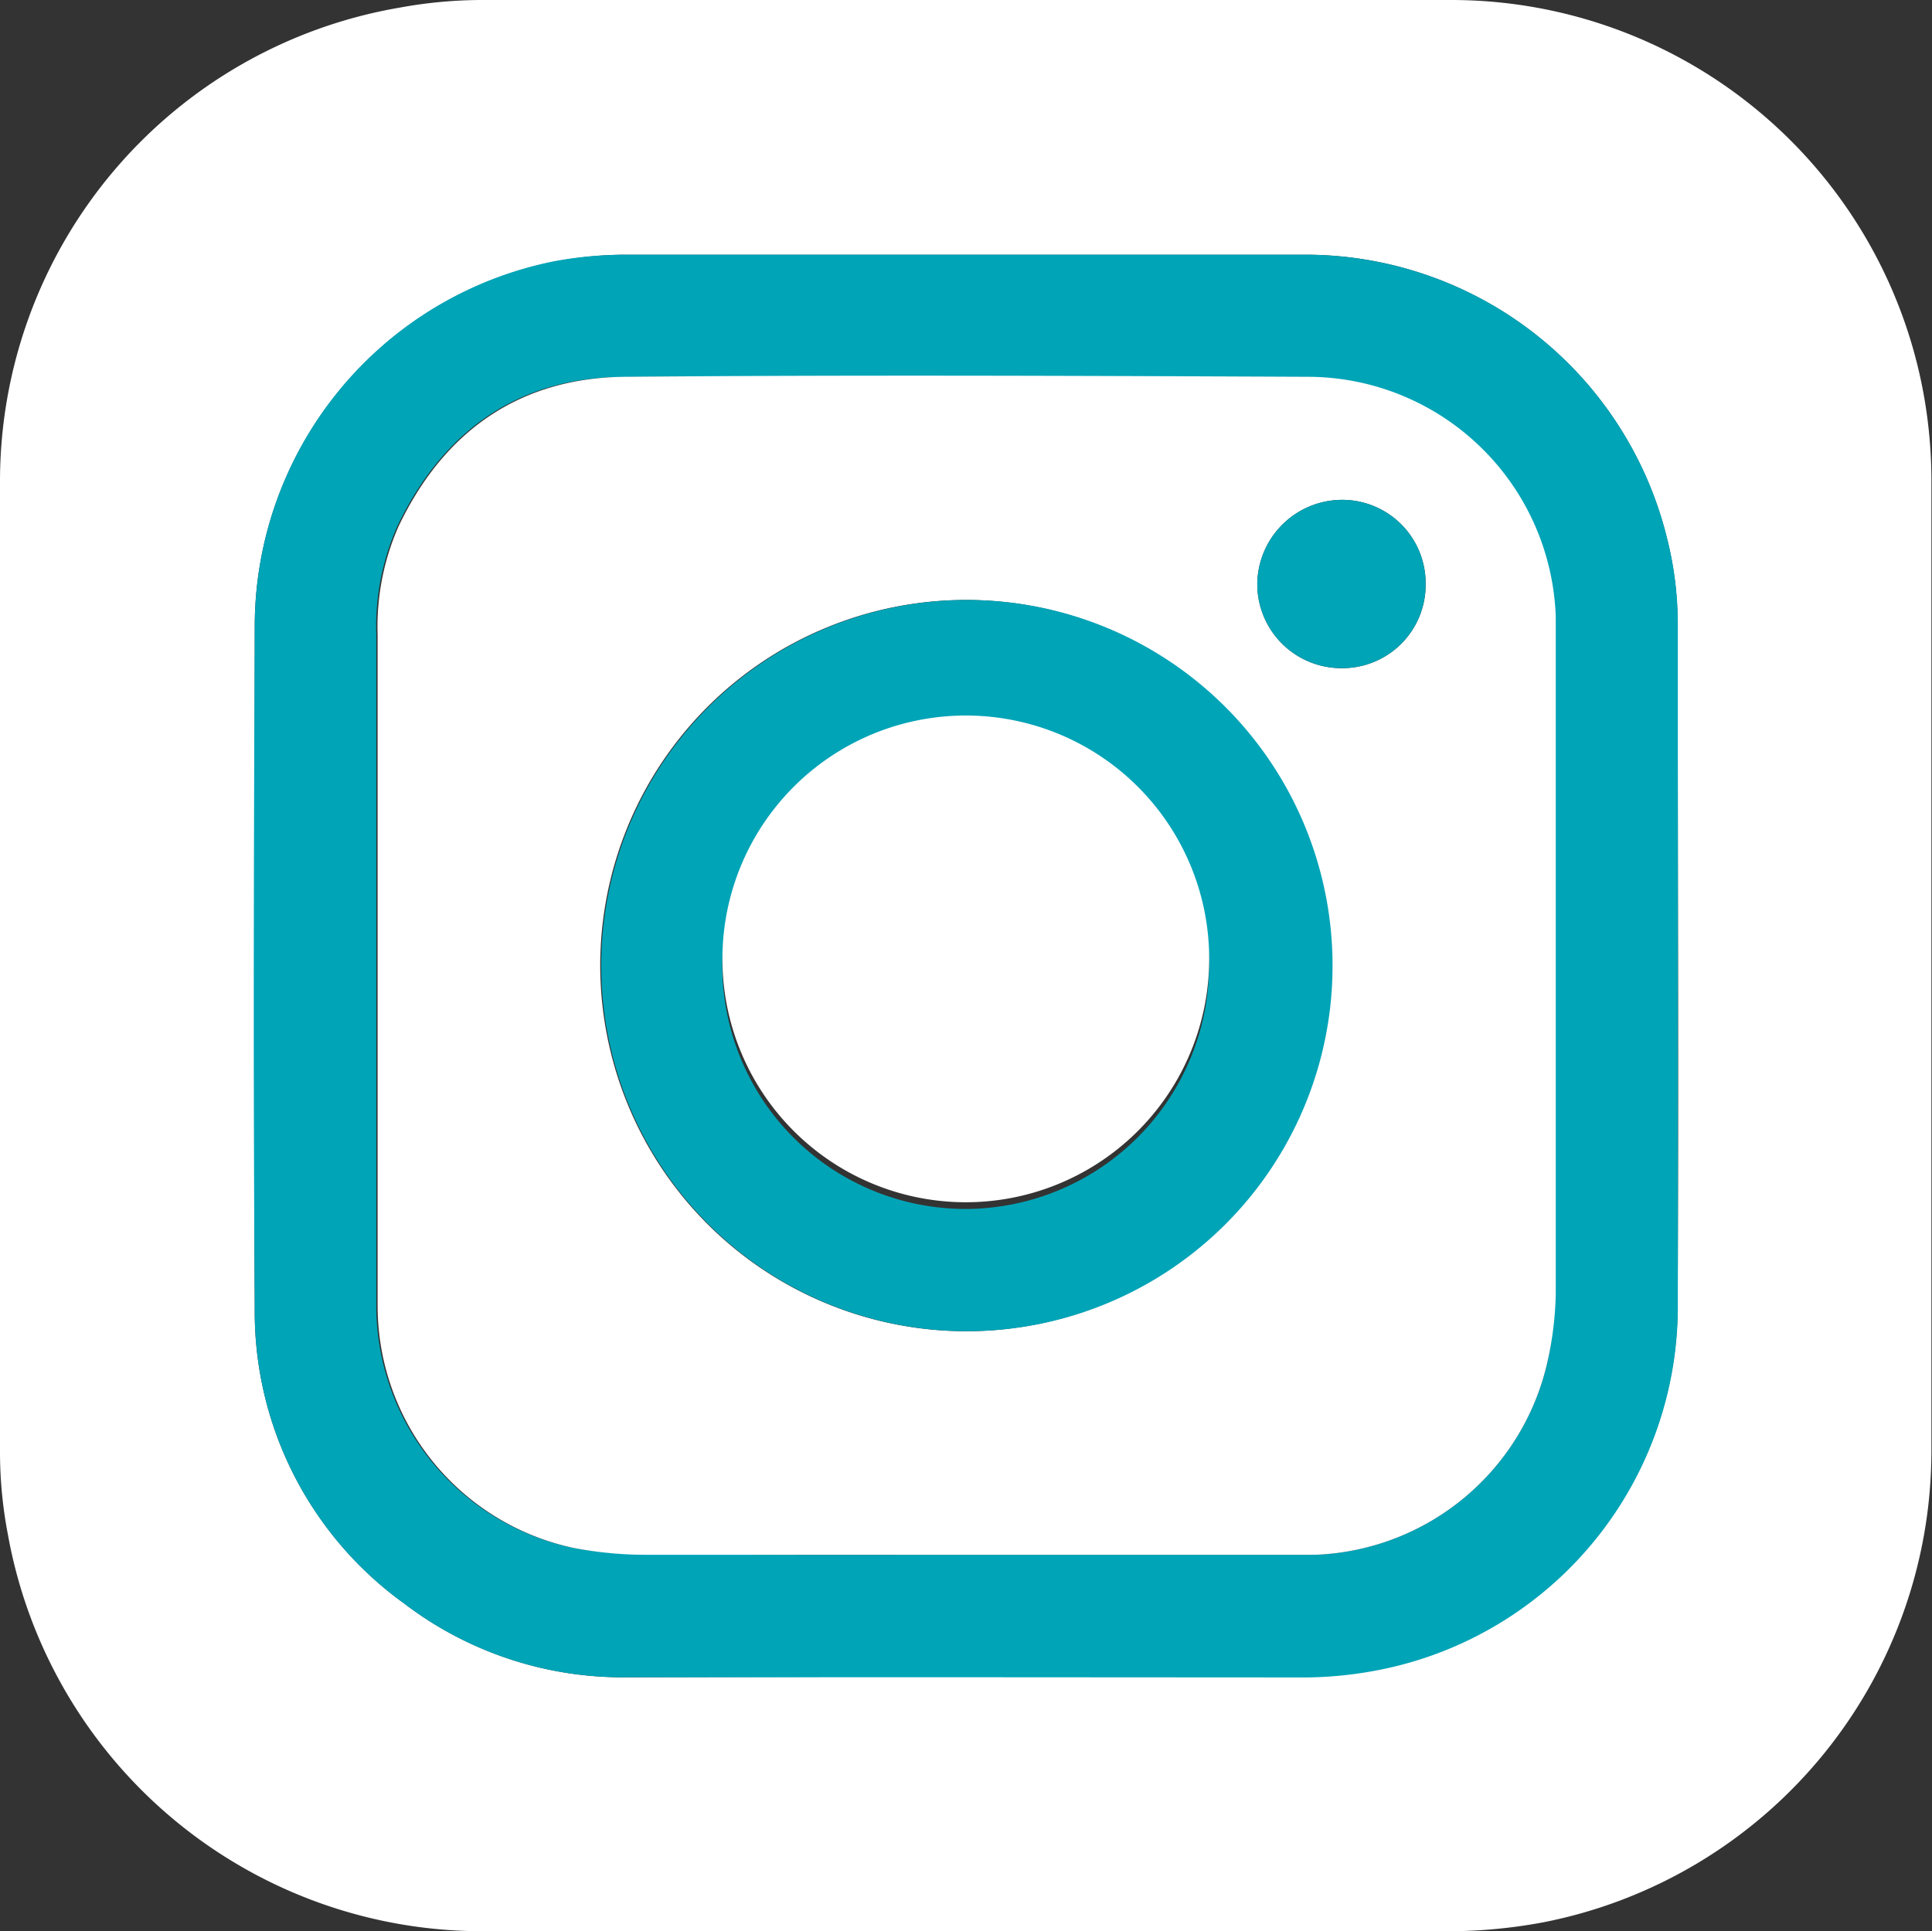 <svg id="Ebene_1" data-name="Ebene 1" xmlns="http://www.w3.org/2000/svg" viewBox="0 0 98.59 98.56"><rect x="0" y="0" width="98.59" height="98.56" fill="#333333" stroke="none"/><defs><style>.cls-1{fill:#fff;}.cls-2{fill:#00a4b7;}</style></defs><path class="cls-1" d="M49.23,98.56c-8.11,0-16.22,0-24.33,0A24.6,24.6,0,0,1,.4,78.3,22.29,22.29,0,0,1,0,74.06Q0,49.34,0,24.62A24.53,24.53,0,0,1,20.39.39,23.46,23.46,0,0,1,24.48,0C41,0,57.55,0,74.09,0A24.5,24.5,0,0,1,98.18,20.21a24.87,24.87,0,0,1,.38,4.39q0,24.72,0,49.44A24.52,24.52,0,0,1,78.74,98.11a26.57,26.57,0,0,1-5.34.45Q61.31,98.54,49.23,98.56Zm.08-13h16.9a20.26,20.26,0,0,0,4.85-.53A18.89,18.89,0,0,0,85.61,66.72c.06-11.63,0-23.26,0-34.89a17.86,17.86,0,0,0-.55-4.37A19,19,0,0,0,66.65,13q-17.37,0-34.75,0a19.78,19.78,0,0,0-3.6.35A19,19,0,0,0,13,31.86c0,11.63-.06,23.27,0,34.9a18.34,18.34,0,0,0,7.62,15.07A18.39,18.39,0,0,0,32.09,85.6Z"/><path class="cls-2" d="M49.31,85.6H32.09a18.39,18.39,0,0,1-11.48-3.77A18.34,18.34,0,0,1,13,66.76c-.08-11.63-.05-23.27,0-34.9A19,19,0,0,1,28.3,13.33,19.78,19.78,0,0,1,31.9,13q17.39,0,34.75,0A19,19,0,0,1,85.07,27.46a17.86,17.86,0,0,1,.55,4.37c0,11.63,0,23.26,0,34.89A18.89,18.89,0,0,1,71.06,85.08a20.26,20.26,0,0,1-4.85.53Zm0-6.25H65.09l2,0A12.63,12.63,0,0,0,79,69.35a17.23,17.23,0,0,0,.32-3.29q0-16.81,0-33.62c0-.32,0-.64,0-.95a12.68,12.68,0,0,0-12.6-12.25c-11.63,0-23.27-.08-34.9,0-5.4,0-9.25,2.79-11.56,7.65a12.72,12.72,0,0,0-1.06,5.53q0,16.81,0,33.63v.63A12.64,12.64,0,0,0,29.27,79a19.61,19.61,0,0,0,3.76.31C38.45,79.37,43.87,79.35,49.3,79.35Z"/><path class="cls-1" d="M49.3,79.35c-5.43,0-10.85,0-16.27,0A19.61,19.61,0,0,1,29.27,79a12.64,12.64,0,0,1-10-12.33v-.63q0-16.81,0-33.63a12.72,12.72,0,0,1,1.06-5.53c2.31-4.86,6.16-7.6,11.56-7.65,11.63-.1,23.27-.05,34.9,0a12.68,12.68,0,0,1,12.6,12.25c0,.31,0,.63,0,.95q0,16.8,0,33.62A17.23,17.23,0,0,1,79,69.35a12.63,12.63,0,0,1-11.89,10l-2,0Zm0-11.41A18.66,18.66,0,1,0,30.63,49.26,18.68,18.68,0,0,0,49.3,67.94Zm23.45-38.1a4.26,4.26,0,0,0-4.25-4.33,4.34,4.34,0,0,0-4.34,4.26,4.29,4.29,0,0,0,4.27,4.33A4.25,4.25,0,0,0,72.75,29.84Z"/><path class="cls-2" d="M49.3,67.94A18.66,18.66,0,1,1,68,49.25,18.65,18.65,0,0,1,49.3,67.94ZM61.7,49.29A12.42,12.42,0,1,0,49.38,61.7,12.46,12.46,0,0,0,61.7,49.29Z"/><path class="cls-2" d="M72.75,29.84a4.25,4.25,0,0,1-4.32,4.26,4.29,4.29,0,0,1-4.27-4.33,4.34,4.34,0,0,1,4.34-4.26A4.26,4.26,0,0,1,72.75,29.84Z"/><path class="cls-1" d="M61.7,49.29a12.42,12.42,0,0,1-24.83,0,12.42,12.42,0,1,1,24.83,0Z"/></svg>